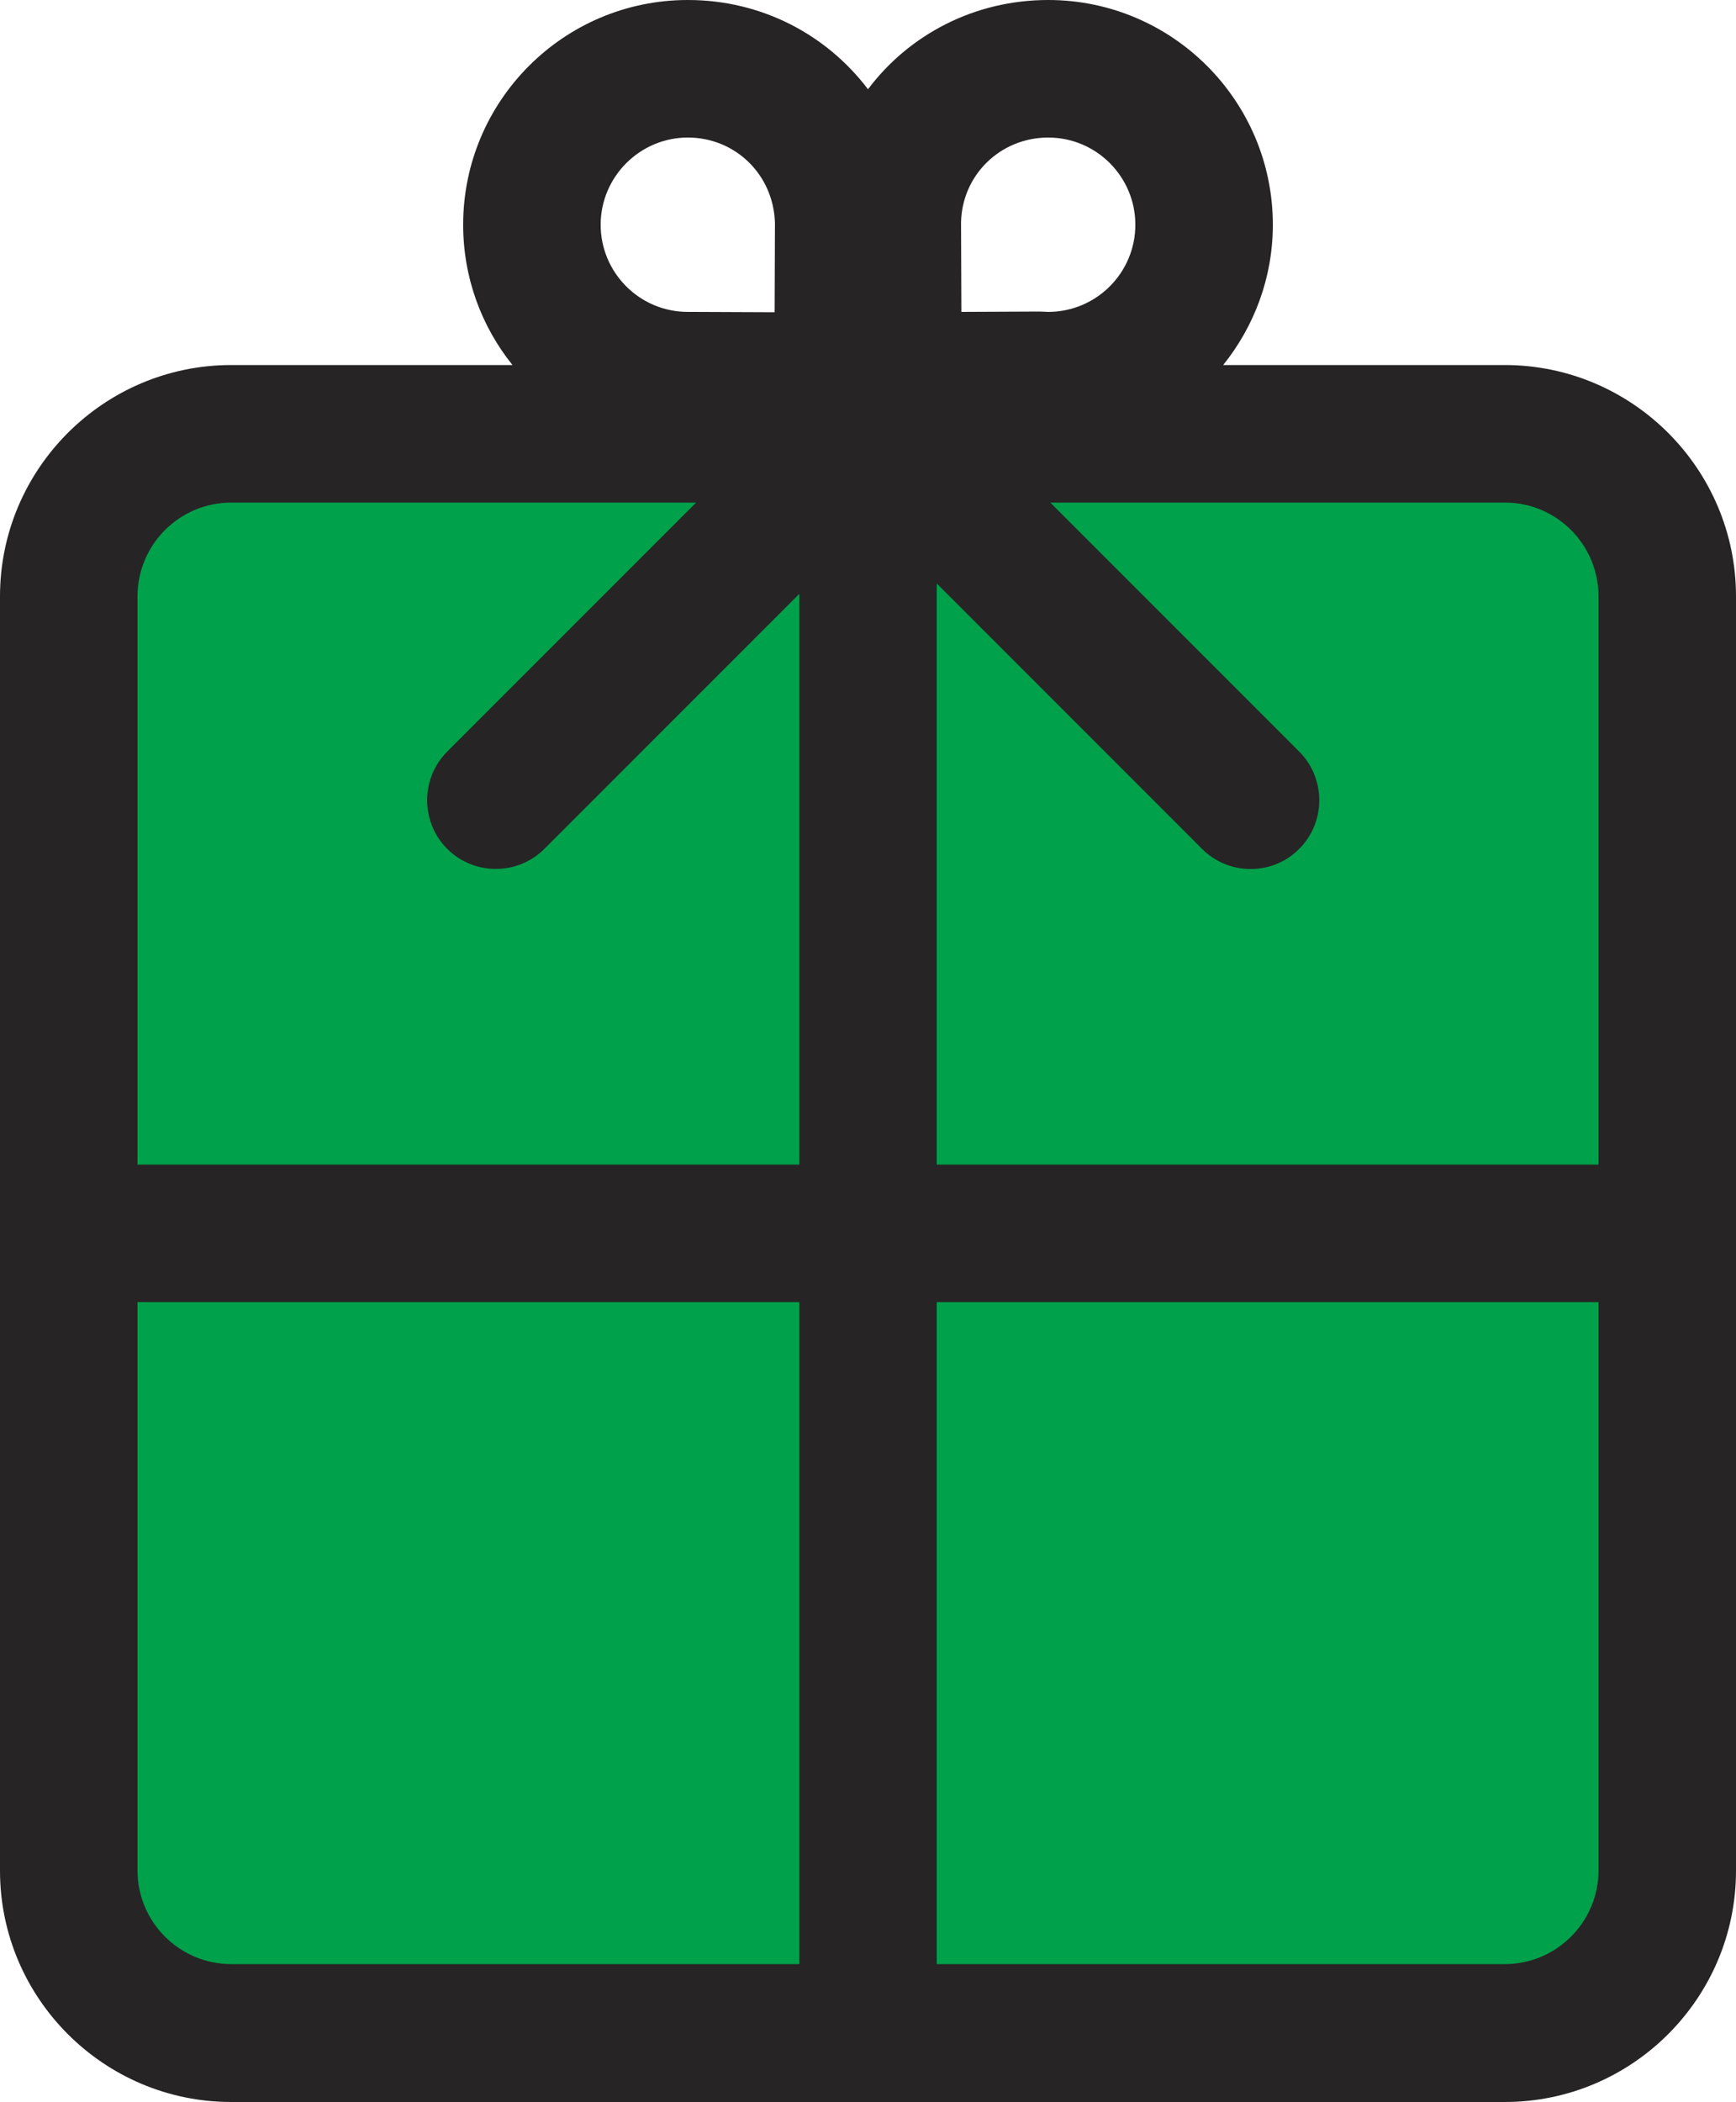 <?xml version="1.0" encoding="UTF-8"?><svg xmlns="http://www.w3.org/2000/svg" xmlns:xlink="http://www.w3.org/1999/xlink" height="605.2" preserveAspectRatio="xMidYMid meet" version="1.0" viewBox="0.0 0.0 500.0 605.2" width="500.0" zoomAndPan="magnify"><g id="change1_1"><path d="M433.4,585.3H66.6c-25.7,0-46.8-21-46.8-46.8V171.7c0-25.7,21-46.8,46.8-46.8h366.9 c25.7,0,46.8,21,46.8,46.8v366.9C480.2,564.2,459.2,585.3,433.4,585.3z" fill="#00A14B"/></g><g id="change2_1"><path d="M433.4,105.1h-81.1c8.9-11.1,14.3-25.1,14.3-40.4c0-35.7-29-64.7-64.7-64.7c-21.4,0-40.2,10.1-51.9,25.7 C238.1,10,219.4,0,198.1,0c-35.7,0-64.7,29-64.7,64.7c0,15.3,5.3,29.3,14.2,40.4h-81C29.9,105.1,0,135,0,171.7v366.9 c0,36.7,29.9,66.6,66.6,66.6h366.8c36.7,0,66.6-29.9,66.6-66.6V171.7C500,135,470.1,105.1,433.4,105.1z M460.4,171.7v163.6H269.8 V168l76.4,76.4c3.9,3.9,8.9,5.8,14,5.8s10.1-1.9,14-5.8c7.7-7.7,7.7-20.3,0-28l-71.7-71.7h131C448.3,144.7,460.4,156.8,460.4,171.7 z M301.9,39.6c13.9,0,25.1,11.3,25.1,25.1c0,13.9-11.3,25.1-25.1,25.1l-2.5-0.1l-22.5,0.1L276.8,64 C277.1,50.3,288.2,39.6,301.9,39.6z M198.1,39.6c13.7,0,24.7,10.7,25.1,24.6l-0.1,25.7l-23.4-0.1l-1.6,0 c-13.9,0-25.1-11.3-25.1-25.1C173,50.9,184.3,39.6,198.1,39.6z M66.6,144.7h133.9l-71.7,71.7c-7.7,7.7-7.7,20.3,0,28 c7.7,7.7,20.3,7.7,28,0l73.4-73.4v164.3H39.6V171.7C39.6,156.8,51.7,144.7,66.6,144.7z M39.6,538.5V374.9h190.6v190.6H66.6 C51.7,565.5,39.6,553.4,39.6,538.5z M433.4,565.5H269.8V374.9h190.6v163.6C460.4,553.4,448.3,565.5,433.4,565.5z" fill="#262425"/></g></svg>